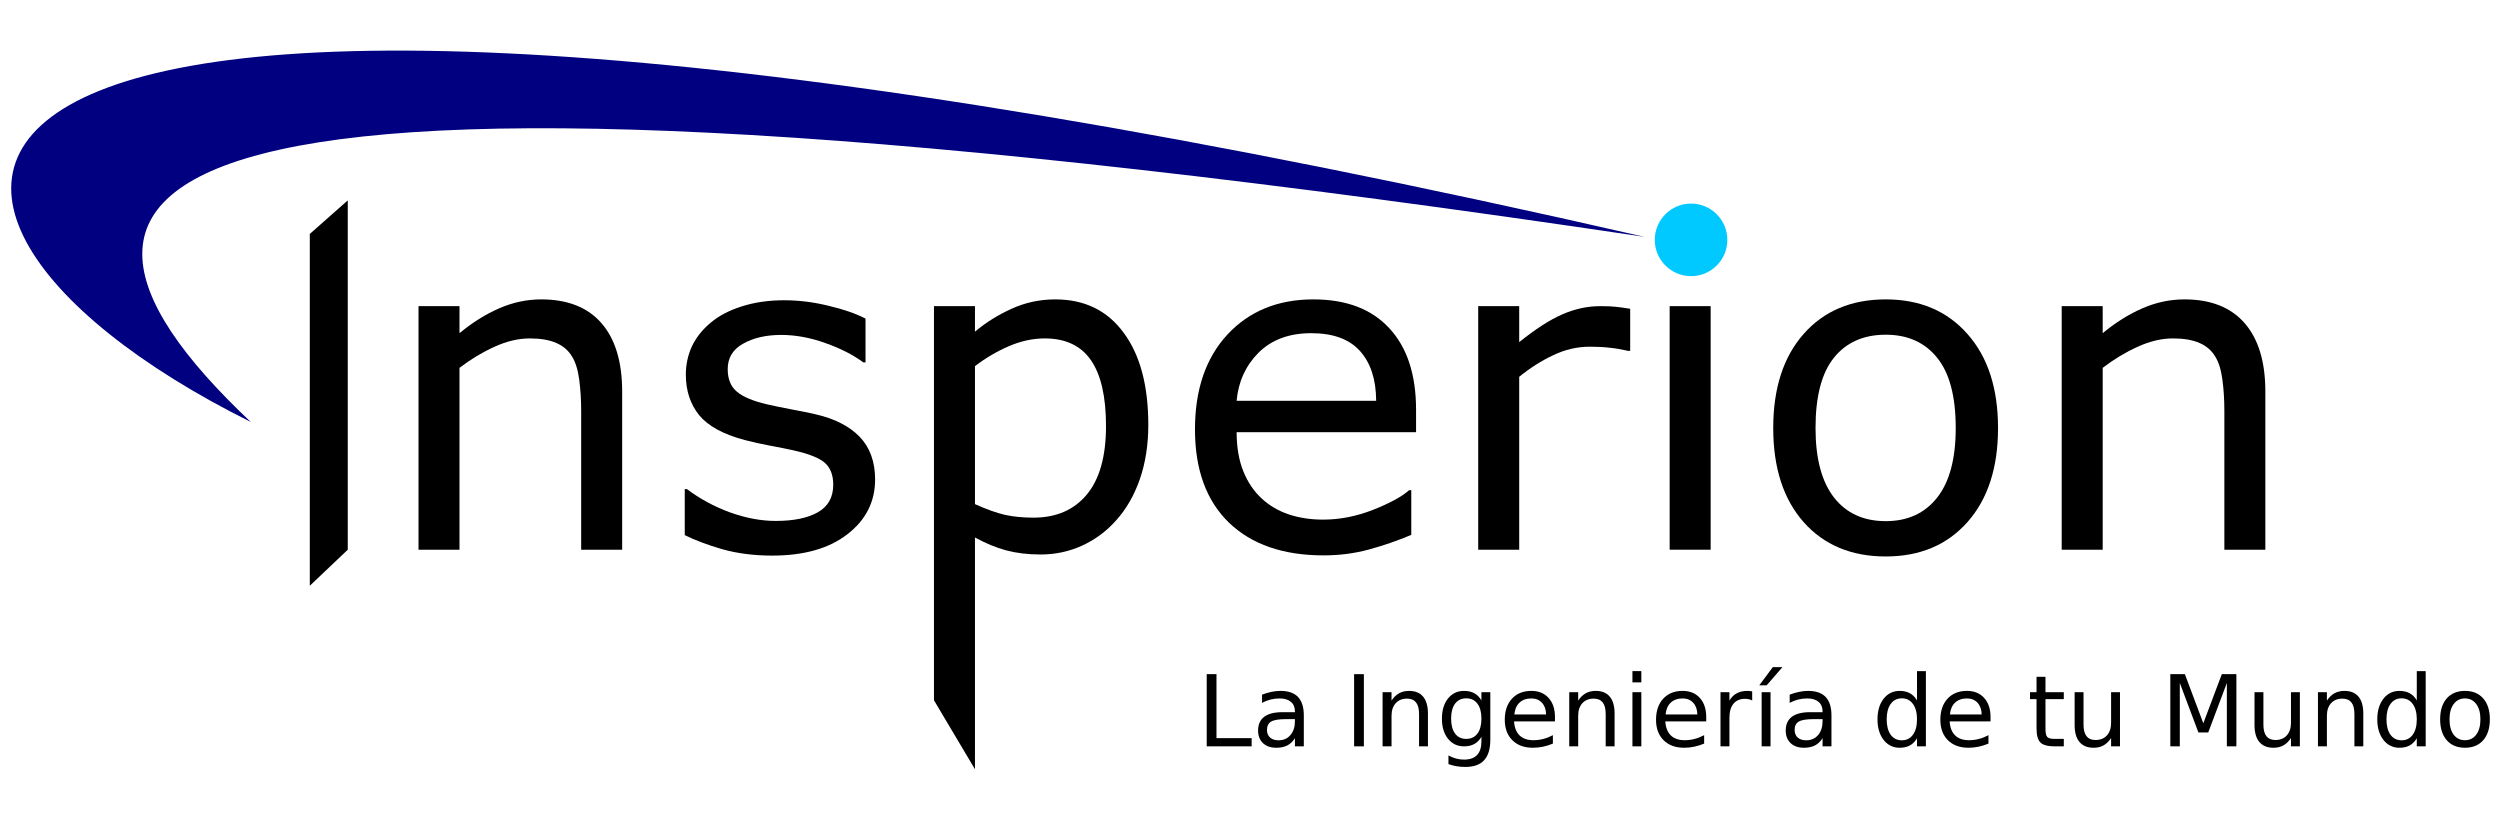 <?xml version="1.0" encoding="UTF-8" standalone="no"?>
<!-- Created with Inkscape (http://www.inkscape.org/) -->

<svg
   xmlns:dc="http://purl.org/dc/elements/1.1/"
   xmlns:cc="http://creativecommons.org/ns#"
   xmlns:rdf="http://www.w3.org/1999/02/22-rdf-syntax-ns#"
   xmlns:svg="http://www.w3.org/2000/svg"
   xmlns="http://www.w3.org/2000/svg"
   xmlns:sodipodi="http://sodipodi.sourceforge.net/DTD/sodipodi-0.dtd"
   xmlns:inkscape="http://www.inkscape.org/namespaces/inkscape"
   width="600"
   height="200"
   viewBox="0 0 600 200"
   id="svg4865"
   version="1.1"
   inkscape:version="0.92pre2 r"
   sodipodi:docname="insperion.svg">
  <defs
     id="defs4867" />
  <sodipodi:namedview
     id="base"
     pagecolor="#ffffff"
     bordercolor="#666666"
     borderopacity="1.0"
     inkscape:pageopacity="0.0"
     inkscape:pageshadow="2"
     inkscape:zoom="1.2066667"
     inkscape:cx="304.78539"
     inkscape:cy="100"
     inkscape:document-units="px"
     inkscape:current-layer="layer1"
     showgrid="false"
     units="px"
     inkscape:window-width="1366"
     inkscape:window-height="704"
     inkscape:window-x="0"
     inkscape:window-y="27"
     inkscape:window-maximized="1" />
  <g
     inkscape:label="Capa 1"
     inkscape:groupmode="layer"
     id="layer1"
     transform="translate(0,-852.362)">
    <g
       id="g4496"
       transform="matrix(0.863,0,0,0.863,-416.341,365.184)">
      <g
         id="g4461">
        <g
           id="g4427">
          <path
             d="m 655.459,717.39 h -11.4 v -38.566 q 0,-4.669 -0.546,-8.732 -0.546,-4.123 -2.001,-6.428 -1.516,-2.547 -4.366,-3.76 -2.85,-1.273 -7.398,-1.273 -4.669,0 -9.763,2.304 -5.094,2.304 -9.763,5.882 v 50.572 h -11.4 v -67.733 h 11.4 v 7.519 q 5.336,-4.427 11.036,-6.913 5.7,-2.486 11.703,-2.486 10.976,0 16.736,6.61 5.761,6.61 5.761,19.04 z"
             id="path4272"
             inkscape:connector-curvature="0"
             style="font-style:normal;font-variant:normal;font-weight:normal;font-stretch:normal;font-size:medium;line-height:125%;font-family:sans-serif;-inkscape-font-specification:sans-serif;letter-spacing:0px;word-spacing:0px;fill:#000000;fill-opacity:1;stroke:none;stroke-width:1px;stroke-linecap:butt;stroke-linejoin:miter;stroke-opacity:1" />
          <path
             d="m 725.799,697.865 q 0,9.278 -7.701,15.22 -7.64,5.943 -20.92,5.943 -7.519,0 -13.826,-1.758 -6.246,-1.819 -10.49,-3.941 v -12.795 h 0.606 q 5.397,4.063 12.006,6.488 6.61,2.365 12.673,2.365 7.519,0 11.764,-2.426 4.245,-2.426 4.245,-7.64 0,-4.002 -2.304,-6.064 -2.304,-2.062 -8.853,-3.517 -2.426,-0.546 -6.367,-1.273 -3.881,-0.728 -7.095,-1.577 -8.914,-2.365 -12.673,-6.913 -3.699,-4.609 -3.699,-11.279 0,-4.184 1.698,-7.883 1.759,-3.699 5.276,-6.61 3.396,-2.85 8.611,-4.487 5.276,-1.698 11.764,-1.698 6.064,0 12.249,1.516 6.246,1.455 10.369,3.578 v 12.188 h -0.606 q -4.366,-3.214 -10.612,-5.397 -6.246,-2.244 -12.249,-2.244 -6.246,0 -10.551,2.426 -4.305,2.365 -4.305,7.095 0,4.184 2.607,6.306 2.547,2.122 8.247,3.456 3.153,0.728 7.034,1.455 3.941,0.728 6.549,1.334 7.944,1.819 12.249,6.246 4.305,4.487 4.305,11.885 z"
             id="path4274"
             inkscape:connector-curvature="0"
             style="font-style:normal;font-variant:normal;font-weight:normal;font-stretch:normal;font-size:medium;line-height:125%;font-family:sans-serif;-inkscape-font-specification:sans-serif;letter-spacing:0px;word-spacing:0px;fill:#000000;fill-opacity:1;stroke:none;stroke-width:1px;stroke-linecap:butt;stroke-linejoin:miter;stroke-opacity:1" />
          <path
             d="m 801.779,682.705 c 0,5.498 -0.788,10.531 -2.365,15.099 -1.577,4.528 -3.8,8.368 -6.67,11.521 -2.668,2.992 -5.821,5.316 -9.46,6.973 -3.598,1.617 -7.418,2.426 -11.461,2.426 -3.517,0 -6.711,-0.384 -9.581,-1.152 -2.83,-0.768 -5.72,-1.961 -8.671,-3.578 v 64.448 l -11.4,-19.174 v -109.611 h 11.4 v 7.095 c 3.032,-2.547 6.428,-4.669 10.187,-6.367 3.8,-1.738 7.843,-2.607 12.128,-2.607 8.166,0 14.513,3.093 19.04,9.278 4.568,6.145 6.852,14.695 6.852,25.65 z m -11.764,0.303 c 0,-8.166 -1.395,-14.27 -4.184,-18.313 -2.789,-4.043 -7.074,-6.064 -12.855,-6.064 -3.274,0 -6.569,0.707 -9.884,2.122 -3.315,1.415 -6.488,3.274 -9.52,5.579 v 38.384 c 3.234,1.455 6.003,2.446 8.307,2.971 2.345,0.526 4.993,0.788 7.944,0.788 6.347,0 11.299,-2.143 14.856,-6.428 3.557,-4.285 5.336,-10.632 5.336,-19.04 z"
             id="path4276"
             inkscape:connector-curvature="0"
             sodipodi:nodetypes="scccsccccccccscssssscccsss"
             style="font-style:normal;font-variant:normal;font-weight:normal;font-stretch:normal;font-size:medium;line-height:125%;font-family:sans-serif;-inkscape-font-specification:sans-serif;letter-spacing:0px;word-spacing:0px;fill:#000000;fill-opacity:1;stroke:none;stroke-width:1px;stroke-linecap:butt;stroke-linejoin:miter;stroke-opacity:1" />
          <path
             d="m 876.243,684.706 h -49.905 q 0,6.246 1.88,10.915 1.88,4.609 5.154,7.58 3.153,2.911 7.459,4.366 4.366,1.455 9.581,1.455 6.913,0 13.886,-2.729 7.034,-2.789 10.005,-5.457 h 0.606 v 12.431 q -5.761,2.426 -11.764,4.063 -6.003,1.637 -12.613,1.637 -16.857,0 -26.317,-9.096 -9.46,-9.156 -9.46,-25.953 0,-16.615 9.035,-26.378 9.096,-9.763 23.891,-9.763 13.704,0 21.102,8.004 7.459,8.004 7.459,22.739 z m -11.097,-8.732 q -0.06,-8.974 -4.548,-13.886 -4.427,-4.912 -13.522,-4.912 -9.156,0 -14.614,5.397 -5.397,5.397 -6.124,13.401 z"
             id="path4278"
             inkscape:connector-curvature="0"
             style="font-style:normal;font-variant:normal;font-weight:normal;font-stretch:normal;font-size:medium;line-height:125%;font-family:sans-serif;-inkscape-font-specification:sans-serif;letter-spacing:0px;word-spacing:0px;fill:#000000;fill-opacity:1;stroke:none;stroke-width:1px;stroke-linecap:butt;stroke-linejoin:miter;stroke-opacity:1" />
          <path
             d="m 935.789,662.088 h -0.606 q -2.547,-0.606 -4.972,-0.849 -2.365,-0.303 -5.639,-0.303 -5.276,0 -10.187,2.365 -4.912,2.304 -9.46,6.003 v 48.086 H 893.525 v -67.733 h 11.4 v 10.005 q 6.791,-5.457 11.946,-7.701 5.215,-2.304 10.612,-2.304 2.971,0 4.305,0.182 1.334,0.121 4.002,0.546 v 11.703 z"
             id="path4280"
             inkscape:connector-curvature="0"
             style="font-style:normal;font-variant:normal;font-weight:normal;font-stretch:normal;font-size:medium;line-height:125%;font-family:sans-serif;-inkscape-font-specification:sans-serif;letter-spacing:0px;word-spacing:0px;fill:#000000;fill-opacity:1;stroke:none;stroke-width:1px;stroke-linecap:butt;stroke-linejoin:miter;stroke-opacity:1" />
          <path
             d="m 958.893,638.318 h -12.855 v -11.824 h 12.855 z M 958.165,717.39 H 946.765 V 649.657 H 958.165 Z"
             id="path4282"
             inkscape:connector-curvature="0"
             style="font-style:normal;font-variant:normal;font-weight:normal;font-stretch:normal;font-size:medium;line-height:125%;font-family:sans-serif;-inkscape-font-specification:sans-serif;letter-spacing:0px;word-spacing:0px;fill:#000000;fill-opacity:1;stroke:none;stroke-width:1px;stroke-linecap:butt;stroke-linejoin:miter;stroke-opacity:1" />
          <path
             d="m 1038.086,683.554 q 0,16.554 -8.489,26.135 -8.489,9.581 -22.739,9.581 -14.371,0 -22.861,-9.581 -8.429,-9.581 -8.429,-26.135 0,-16.554 8.429,-26.135 8.489,-9.641 22.861,-9.641 14.25,0 22.739,9.641 8.489,9.581 8.489,26.135 z m -11.764,0 q 0,-13.158 -5.154,-19.526 -5.154,-6.428 -14.311,-6.428 -9.278,0 -14.432,6.428 -5.094,6.367 -5.094,19.526 0,12.734 5.154,19.344 5.154,6.549 14.371,6.549 9.096,0 14.25,-6.488 5.215,-6.549 5.215,-19.404 z"
             id="path4284"
             inkscape:connector-curvature="0"
             style="font-style:normal;font-variant:normal;font-weight:normal;font-stretch:normal;font-size:medium;line-height:125%;font-family:sans-serif;-inkscape-font-specification:sans-serif;letter-spacing:0px;word-spacing:0px;fill:#000000;fill-opacity:1;stroke:none;stroke-width:1px;stroke-linecap:butt;stroke-linejoin:miter;stroke-opacity:1" />
          <path
             d="m 1112.429,717.39 h -11.4 v -38.566 q 0,-4.669 -0.546,-8.732 -0.546,-4.123 -2.001,-6.428 -1.516,-2.547 -4.366,-3.76 -2.85,-1.273 -7.398,-1.273 -4.669,0 -9.763,2.304 -5.094,2.304 -9.763,5.882 v 50.572 h -11.4 v -67.733 h 11.4 v 7.519 q 5.336,-4.427 11.036,-6.913 5.7,-2.486 11.703,-2.486 10.976,0 16.736,6.61 5.761,6.61 5.761,19.04 z"
             id="path4286"
             inkscape:connector-curvature="0"
             style="font-style:normal;font-variant:normal;font-weight:normal;font-stretch:normal;font-size:medium;line-height:125%;font-family:sans-serif;-inkscape-font-specification:sans-serif;letter-spacing:0px;word-spacing:0px;fill:#000000;fill-opacity:1;stroke:none;stroke-width:1px;stroke-linecap:butt;stroke-linejoin:miter;stroke-opacity:1" />
          <path
             inkscape:export-ydpi="90"
             inkscape:export-xdpi="90"
             inkscape:export-filename="E:\Users\Sergio Ernesto TS\Pictures\Created Pictures\Splash Pictures\curve_insperion.png"
             sodipodi:nodetypes="ccc"
             inkscape:connector-curvature="0"
             id="rect4158-7"
             d="M 939.753,630.386 C 519.42,567.742 477.234,611.195 552.162,681.857 429.461,620.892 433.379,514.383 939.753,630.386 Z"
             style="opacity:1;fill:#000080;fill-opacity:1;stroke:none;stroke-width:10;stroke-miterlimit:4;stroke-dasharray:none;stroke-opacity:1" />
          <path
             sodipodi:nodetypes="ccccc"
             inkscape:connector-curvature="0"
             id="rect4393"
             d="m 568.589,629.576 10.559,-9.333 v 97.147 l -10.559,10.031 z"
             style="opacity:1;fill:#000000;fill-opacity:1;stroke:none;stroke-width:10;stroke-miterlimit:4;stroke-dasharray:none;stroke-opacity:1" />
          <circle
             r="10.09"
             cy="631.224"
             cx="952.717"
             id="path4413"
             style="opacity:1;fill:#00c9ff;fill-opacity:1;stroke:none;stroke-width:10;stroke-miterlimit:4;stroke-dasharray:none;stroke-opacity:1" />
          <path
             d="m 818.023,752 h 2.716 v 17.791 h 9.776 v 2.286 h -12.493 z"
             style="font-style:normal;font-variant:normal;font-weight:normal;font-stretch:normal;font-size:medium;line-height:125%;font-family:Corbel;-inkscape-font-specification:Corbel;letter-spacing:0px;word-spacing:0px;fill:#000000;fill-opacity:1;stroke:none;stroke-width:1px;stroke-linecap:butt;stroke-linejoin:miter;stroke-opacity:1"
             id="path4312"
             inkscape:connector-curvature="0" />
          <path
             d="m 840.09,764.506 q -2.999,0 -4.155,0.686 -1.156,0.686 -1.156,2.34 0,1.318 0.861,2.098 0.874,0.766 2.367,0.766 2.057,0 3.295,-1.452 1.251,-1.466 1.251,-3.886 v -0.551 z m 4.935,-1.022 v 8.593 h -2.474 v -2.286 q -0.847,1.372 -2.111,2.031 -1.264,0.645 -3.093,0.645 -2.313,0 -3.685,-1.291 -1.358,-1.304 -1.358,-3.483 0,-2.542 1.694,-3.832 1.708,-1.291 5.083,-1.291 h 3.469 v -0.242 q 0,-1.708 -1.13,-2.636 -1.116,-0.941 -3.147,-0.941 -1.291,0 -2.515,0.309 -1.224,0.309 -2.353,0.928 v -2.286 q 1.358,-0.524 2.636,-0.78 1.277,-0.269 2.488,-0.269 3.268,0 4.881,1.694 1.614,1.694 1.614,5.137 z"
             style="font-style:normal;font-variant:normal;font-weight:normal;font-stretch:normal;font-size:medium;line-height:125%;font-family:Corbel;-inkscape-font-specification:Corbel;letter-spacing:0px;word-spacing:0px;fill:#000000;fill-opacity:1;stroke:none;stroke-width:1px;stroke-linecap:butt;stroke-linejoin:miter;stroke-opacity:1"
             id="path4314"
             inkscape:connector-curvature="0" />
          <path
             d="m 859.011,752 h 2.716 v 20.077 h -2.716 z"
             style="font-style:normal;font-variant:normal;font-weight:normal;font-stretch:normal;font-size:medium;line-height:125%;font-family:Corbel;-inkscape-font-specification:Corbel;letter-spacing:0px;word-spacing:0px;fill:#000000;fill-opacity:1;stroke:none;stroke-width:1px;stroke-linecap:butt;stroke-linejoin:miter;stroke-opacity:1"
             id="path4316"
             inkscape:connector-curvature="0" />
          <path
             d="m 879.545,762.987 v 9.09 h -2.474 v -9.01 q 0,-2.138 -0.834,-3.2 -0.834,-1.062 -2.501,-1.062 -2.004,0 -3.16,1.278 -1.156,1.278 -1.156,3.483 v 8.512 h -2.488 v -15.061 h 2.488 v 2.34 q 0.888,-1.358 2.084,-2.031 1.21,-0.672 2.784,-0.672 2.595,0 3.927,1.614 1.331,1.6 1.331,4.72 z"
             style="font-style:normal;font-variant:normal;font-weight:normal;font-stretch:normal;font-size:medium;line-height:125%;font-family:Corbel;-inkscape-font-specification:Corbel;letter-spacing:0px;word-spacing:0px;fill:#000000;fill-opacity:1;stroke:none;stroke-width:1px;stroke-linecap:butt;stroke-linejoin:miter;stroke-opacity:1"
             id="path4318"
             inkscape:connector-curvature="0" />
          <path
             d="m 894.418,764.372 q 0,-2.689 -1.116,-4.169 -1.103,-1.479 -3.106,-1.479 -1.99,0 -3.106,1.479 -1.103,1.479 -1.103,4.169 0,2.676 1.103,4.155 1.116,1.479 3.106,1.479 2.004,0 3.106,-1.479 1.116,-1.479 1.116,-4.155 z m 2.474,5.836 q 0,3.846 -1.708,5.715 -1.708,1.883 -5.231,1.883 -1.304,0 -2.461,-0.202 -1.156,-0.188 -2.246,-0.592 v -2.407 q 1.089,0.592 2.152,0.874 1.062,0.282 2.165,0.282 2.434,0 3.644,-1.277 1.21,-1.264 1.21,-3.832 v -1.224 q -0.766,1.331 -1.963,1.99 -1.197,0.659 -2.864,0.659 -2.77,0 -4.465,-2.111 -1.694,-2.111 -1.694,-5.594 0,-3.496 1.694,-5.608 1.694,-2.111 4.465,-2.111 1.667,0 2.864,0.659 1.197,0.659 1.963,1.99 v -2.286 h 2.474 z"
             style="font-style:normal;font-variant:normal;font-weight:normal;font-stretch:normal;font-size:medium;line-height:125%;font-family:Corbel;-inkscape-font-specification:Corbel;letter-spacing:0px;word-spacing:0px;fill:#000000;fill-opacity:1;stroke:none;stroke-width:1px;stroke-linecap:butt;stroke-linejoin:miter;stroke-opacity:1"
             id="path4320"
             inkscape:connector-curvature="0" />
          <path
             d="m 914.871,763.928 v 1.21 h -11.376 q 0.161,2.555 1.533,3.9 1.385,1.331 3.846,1.331 1.425,0 2.757,-0.35 1.345,-0.35 2.663,-1.049 v 2.34 q -1.331,0.565 -2.73,0.861 -1.399,0.296 -2.837,0.296 -3.604,0 -5.715,-2.098 -2.098,-2.098 -2.098,-5.675 0,-3.698 1.99,-5.863 2.004,-2.178 5.392,-2.178 3.039,0 4.801,1.963 1.775,1.95 1.775,5.312 z m -2.474,-0.726 q -0.027,-2.031 -1.143,-3.241 -1.103,-1.21 -2.932,-1.21 -2.071,0 -3.321,1.17 -1.237,1.17 -1.425,3.295 l 8.821,-0.013 z"
             style="font-style:normal;font-variant:normal;font-weight:normal;font-stretch:normal;font-size:medium;line-height:125%;font-family:Corbel;-inkscape-font-specification:Corbel;letter-spacing:0px;word-spacing:0px;fill:#000000;fill-opacity:1;stroke:none;stroke-width:1px;stroke-linecap:butt;stroke-linejoin:miter;stroke-opacity:1"
             id="path4322"
             inkscape:connector-curvature="0" />
          <path
             d="m 931.451,762.987 v 9.09 h -2.474 v -9.01 q 0,-2.138 -0.834,-3.2 -0.834,-1.062 -2.501,-1.062 -2.004,0 -3.16,1.278 -1.156,1.278 -1.156,3.483 v 8.512 h -2.488 v -15.061 h 2.488 v 2.34 q 0.888,-1.358 2.084,-2.031 1.21,-0.672 2.784,-0.672 2.595,0 3.927,1.614 1.331,1.6 1.331,4.72 z"
             style="font-style:normal;font-variant:normal;font-weight:normal;font-stretch:normal;font-size:medium;line-height:125%;font-family:Corbel;-inkscape-font-specification:Corbel;letter-spacing:0px;word-spacing:0px;fill:#000000;fill-opacity:1;stroke:none;stroke-width:1px;stroke-linecap:butt;stroke-linejoin:miter;stroke-opacity:1"
             id="path4324"
             inkscape:connector-curvature="0" />
          <path
             d="m 936.414,757.016 h 2.474 v 15.061 h -2.474 z m 0,-5.863 h 2.474 v 3.133 h -2.474 z"
             style="font-style:normal;font-variant:normal;font-weight:normal;font-stretch:normal;font-size:medium;line-height:125%;font-family:Corbel;-inkscape-font-specification:Corbel;letter-spacing:0px;word-spacing:0px;fill:#000000;fill-opacity:1;stroke:none;stroke-width:1px;stroke-linecap:butt;stroke-linejoin:miter;stroke-opacity:1"
             id="path4326"
             inkscape:connector-curvature="0" />
          <path
             d="m 956.934,763.928 v 1.21 h -11.376 q 0.161,2.555 1.533,3.9 1.385,1.331 3.846,1.331 1.425,0 2.757,-0.35 1.345,-0.35 2.663,-1.049 v 2.34 q -1.331,0.565 -2.73,0.861 -1.399,0.296 -2.837,0.296 -3.604,0 -5.715,-2.098 -2.098,-2.098 -2.098,-5.675 0,-3.698 1.99,-5.863 2.004,-2.178 5.392,-2.178 3.039,0 4.801,1.963 1.775,1.95 1.775,5.312 z m -2.474,-0.726 q -0.027,-2.031 -1.143,-3.241 -1.103,-1.21 -2.932,-1.21 -2.071,0 -3.321,1.17 -1.237,1.17 -1.425,3.295 l 8.821,-0.013 z"
             style="font-style:normal;font-variant:normal;font-weight:normal;font-stretch:normal;font-size:medium;line-height:125%;font-family:Corbel;-inkscape-font-specification:Corbel;letter-spacing:0px;word-spacing:0px;fill:#000000;fill-opacity:1;stroke:none;stroke-width:1px;stroke-linecap:butt;stroke-linejoin:miter;stroke-opacity:1"
             id="path4328"
             inkscape:connector-curvature="0" />
          <path
             d="m 969.723,759.329 q -0.417,-0.242 -0.914,-0.35 -0.484,-0.121 -1.076,-0.121 -2.098,0 -3.227,1.372 -1.116,1.358 -1.116,3.913 v 7.934 h -2.488 v -15.061 h 2.488 v 2.34 q 0.78,-1.372 2.031,-2.031 1.251,-0.672 3.039,-0.672 0.255,0 0.565,0.04 0.309,0.027 0.686,0.094 l 0.013,2.542 z"
             style="font-style:normal;font-variant:normal;font-weight:normal;font-stretch:normal;font-size:medium;line-height:125%;font-family:Corbel;-inkscape-font-specification:Corbel;letter-spacing:0px;word-spacing:0px;fill:#000000;fill-opacity:1;stroke:none;stroke-width:1px;stroke-linecap:butt;stroke-linejoin:miter;stroke-opacity:1"
             id="path4330"
             inkscape:connector-curvature="0" />
          <path
             d="m 975.451,750.05 h 2.676 l -4.384,5.056 h -2.057 z m -3.106,6.966 h 2.474 v 15.061 h -2.474 z m 1.237,-0.363 z"
             style="font-style:normal;font-variant:normal;font-weight:normal;font-stretch:normal;font-size:medium;line-height:125%;font-family:Corbel;-inkscape-font-specification:Corbel;letter-spacing:0px;word-spacing:0px;fill:#000000;fill-opacity:1;stroke:none;stroke-width:1px;stroke-linecap:butt;stroke-linejoin:miter;stroke-opacity:1"
             id="path4332"
             inkscape:connector-curvature="0" />
          <path
             d="m 986.828,764.506 q -2.999,0 -4.155,0.686 -1.156,0.686 -1.156,2.34 0,1.318 0.861,2.098 0.874,0.766 2.367,0.766 2.057,0 3.295,-1.452 1.251,-1.466 1.251,-3.886 v -0.551 z m 4.935,-1.022 v 8.593 h -2.474 v -2.286 q -0.847,1.372 -2.111,2.031 -1.264,0.645 -3.093,0.645 -2.313,0 -3.685,-1.291 -1.358,-1.304 -1.358,-3.483 0,-2.542 1.694,-3.832 1.708,-1.291 5.083,-1.291 h 3.469 v -0.242 q 0,-1.708 -1.13,-2.636 -1.116,-0.941 -3.147,-0.941 -1.291,0 -2.515,0.309 -1.224,0.309 -2.353,0.928 v -2.286 q 1.358,-0.524 2.636,-0.78 1.278,-0.269 2.488,-0.269 3.268,0 4.881,1.694 1.614,1.694 1.614,5.137 z"
             style="font-style:normal;font-variant:normal;font-weight:normal;font-stretch:normal;font-size:medium;line-height:125%;font-family:Corbel;-inkscape-font-specification:Corbel;letter-spacing:0px;word-spacing:0px;fill:#000000;fill-opacity:1;stroke:none;stroke-width:1px;stroke-linecap:butt;stroke-linejoin:miter;stroke-opacity:1"
             id="path4334"
             inkscape:connector-curvature="0" />
          <path
             d="m 1015.551,759.302 v -8.149 h 2.474 v 20.924 h -2.474 v -2.259 q -0.78,1.345 -1.977,2.004 -1.183,0.645 -2.851,0.645 -2.73,0 -4.451,-2.178 -1.708,-2.178 -1.708,-5.729 0,-3.55 1.708,-5.729 1.721,-2.178 4.451,-2.178 1.667,0 2.851,0.659 1.197,0.645 1.977,1.99 z m -8.431,5.258 q 0,2.73 1.116,4.29 1.13,1.546 3.093,1.546 1.963,0 3.093,-1.546 1.13,-1.56 1.13,-4.29 0,-2.73 -1.13,-4.276 -1.13,-1.56 -3.093,-1.56 -1.963,0 -3.093,1.56 -1.116,1.546 -1.116,4.276 z"
             style="font-style:normal;font-variant:normal;font-weight:normal;font-stretch:normal;font-size:medium;line-height:125%;font-family:Corbel;-inkscape-font-specification:Corbel;letter-spacing:0px;word-spacing:0px;fill:#000000;fill-opacity:1;stroke:none;stroke-width:1px;stroke-linecap:butt;stroke-linejoin:miter;stroke-opacity:1"
             id="path4336"
             inkscape:connector-curvature="0" />
          <path
             d="m 1036.004,763.928 v 1.21 h -11.376 q 0.161,2.555 1.533,3.9 1.385,1.331 3.846,1.331 1.425,0 2.757,-0.35 1.345,-0.35 2.663,-1.049 v 2.34 q -1.331,0.565 -2.73,0.861 -1.399,0.296 -2.837,0.296 -3.604,0 -5.715,-2.098 -2.098,-2.098 -2.098,-5.675 0,-3.698 1.99,-5.863 2.004,-2.178 5.392,-2.178 3.039,0 4.801,1.963 1.775,1.95 1.775,5.312 z m -2.474,-0.726 q -0.027,-2.031 -1.143,-3.241 -1.103,-1.21 -2.932,-1.21 -2.071,0 -3.321,1.17 -1.237,1.17 -1.425,3.295 l 8.821,-0.013 z"
             style="font-style:normal;font-variant:normal;font-weight:normal;font-stretch:normal;font-size:medium;line-height:125%;font-family:Corbel;-inkscape-font-specification:Corbel;letter-spacing:0px;word-spacing:0px;fill:#000000;fill-opacity:1;stroke:none;stroke-width:1px;stroke-linecap:butt;stroke-linejoin:miter;stroke-opacity:1"
             id="path4338"
             inkscape:connector-curvature="0" />
          <path
             d="m 1051.281,752.74 v 4.276 h 5.096 v 1.923 h -5.096 v 8.176 q 0,1.842 0.497,2.367 0.511,0.524 2.057,0.524 h 2.542 v 2.071 h -2.542 q -2.864,0 -3.953,-1.062 -1.089,-1.076 -1.089,-3.9 v -8.176 h -1.815 v -1.923 h 1.815 v -4.276 z"
             style="font-style:normal;font-variant:normal;font-weight:normal;font-stretch:normal;font-size:medium;line-height:125%;font-family:Corbel;-inkscape-font-specification:Corbel;letter-spacing:0px;word-spacing:0px;fill:#000000;fill-opacity:1;stroke:none;stroke-width:1px;stroke-linecap:butt;stroke-linejoin:miter;stroke-opacity:1"
             id="path4340"
             inkscape:connector-curvature="0" />
          <path
             d="m 1059.389,766.133 v -9.117 h 2.474 v 9.023 q 0,2.138 0.834,3.214 0.834,1.062 2.501,1.062 2.004,0 3.16,-1.278 1.17,-1.277 1.17,-3.483 v -8.539 h 2.474 v 15.061 h -2.474 v -2.313 q -0.901,1.372 -2.098,2.044 -1.183,0.659 -2.757,0.659 -2.595,0 -3.94,-1.614 -1.345,-1.614 -1.345,-4.72 z m 6.226,-9.48 z"
             style="font-style:normal;font-variant:normal;font-weight:normal;font-stretch:normal;font-size:medium;line-height:125%;font-family:Corbel;-inkscape-font-specification:Corbel;letter-spacing:0px;word-spacing:0px;fill:#000000;fill-opacity:1;stroke:none;stroke-width:1px;stroke-linecap:butt;stroke-linejoin:miter;stroke-opacity:1"
             id="path4342"
             inkscape:connector-curvature="0" />
          <path
             d="m 1086.002,752 h 4.048 l 5.123,13.662 5.15,-13.662 h 4.048 v 20.077 h -2.649 v -17.629 l -5.177,13.77 h -2.73 l -5.177,-13.77 v 17.629 h -2.636 z"
             style="font-style:normal;font-variant:normal;font-weight:normal;font-stretch:normal;font-size:medium;line-height:125%;font-family:Corbel;-inkscape-font-specification:Corbel;letter-spacing:0px;word-spacing:0px;fill:#000000;fill-opacity:1;stroke:none;stroke-width:1px;stroke-linecap:butt;stroke-linejoin:miter;stroke-opacity:1"
             id="path4344"
             inkscape:connector-curvature="0" />
          <path
             d="m 1109.413,766.133 v -9.117 h 2.474 v 9.023 q 0,2.138 0.834,3.214 0.834,1.062 2.501,1.062 2.004,0 3.16,-1.278 1.17,-1.277 1.17,-3.483 v -8.539 h 2.474 v 15.061 h -2.474 v -2.313 q -0.901,1.372 -2.098,2.044 -1.183,0.659 -2.757,0.659 -2.595,0 -3.94,-1.614 -1.345,-1.614 -1.345,-4.72 z m 6.226,-9.48 z"
             style="font-style:normal;font-variant:normal;font-weight:normal;font-stretch:normal;font-size:medium;line-height:125%;font-family:Corbel;-inkscape-font-specification:Corbel;letter-spacing:0px;word-spacing:0px;fill:#000000;fill-opacity:1;stroke:none;stroke-width:1px;stroke-linecap:butt;stroke-linejoin:miter;stroke-opacity:1"
             id="path4346"
             inkscape:connector-curvature="0" />
          <path
             d="m 1139.67,762.987 v 9.09 h -2.474 v -9.01 q 0,-2.138 -0.834,-3.2 -0.834,-1.062 -2.501,-1.062 -2.004,0 -3.16,1.278 -1.157,1.278 -1.157,3.483 v 8.512 h -2.488 v -15.061 h 2.488 v 2.34 q 0.888,-1.358 2.084,-2.031 1.21,-0.672 2.784,-0.672 2.595,0 3.927,1.614 1.331,1.6 1.331,4.72 z"
             style="font-style:normal;font-variant:normal;font-weight:normal;font-stretch:normal;font-size:medium;line-height:125%;font-family:Corbel;-inkscape-font-specification:Corbel;letter-spacing:0px;word-spacing:0px;fill:#000000;fill-opacity:1;stroke:none;stroke-width:1px;stroke-linecap:butt;stroke-linejoin:miter;stroke-opacity:1"
             id="path4348"
             inkscape:connector-curvature="0" />
          <path
             d="m 1154.543,759.302 v -8.149 h 2.474 v 20.924 h -2.474 v -2.259 q -0.78,1.345 -1.977,2.004 -1.183,0.645 -2.851,0.645 -2.73,0 -4.451,-2.178 -1.708,-2.178 -1.708,-5.729 0,-3.55 1.708,-5.729 1.721,-2.178 4.451,-2.178 1.667,0 2.851,0.659 1.197,0.645 1.977,1.99 z m -8.431,5.258 q 0,2.73 1.116,4.29 1.129,1.546 3.093,1.546 1.963,0 3.093,-1.546 1.13,-1.56 1.13,-4.29 0,-2.73 -1.13,-4.276 -1.13,-1.56 -3.093,-1.56 -1.963,0 -3.093,1.56 -1.116,1.546 -1.116,4.276 z"
             style="font-style:normal;font-variant:normal;font-weight:normal;font-stretch:normal;font-size:medium;line-height:125%;font-family:Corbel;-inkscape-font-specification:Corbel;letter-spacing:0px;word-spacing:0px;fill:#000000;fill-opacity:1;stroke:none;stroke-width:1px;stroke-linecap:butt;stroke-linejoin:miter;stroke-opacity:1"
             id="path4350"
             inkscape:connector-curvature="0" />
          <path
             d="m 1167.95,758.751 q -1.99,0 -3.147,1.56 -1.157,1.546 -1.157,4.249 0,2.703 1.143,4.263 1.156,1.546 3.16,1.546 1.977,0 3.133,-1.56 1.157,-1.56 1.157,-4.249 0,-2.676 -1.157,-4.236 -1.157,-1.573 -3.133,-1.573 z m 0,-2.098 q 3.227,0 5.07,2.098 1.842,2.098 1.842,5.809 0,3.698 -1.842,5.809 -1.842,2.098 -5.07,2.098 -3.241,0 -5.083,-2.098 -1.829,-2.111 -1.829,-5.809 0,-3.711 1.829,-5.809 1.842,-2.098 5.083,-2.098 z"
             style="font-style:normal;font-variant:normal;font-weight:normal;font-stretch:normal;font-size:medium;line-height:125%;font-family:Corbel;-inkscape-font-specification:Corbel;letter-spacing:0px;word-spacing:0px;fill:#000000;fill-opacity:1;stroke:none;stroke-width:1px;stroke-linecap:butt;stroke-linejoin:miter;stroke-opacity:1"
             id="path4352"
             inkscape:connector-curvature="0" />
        </g>
      </g>
    </g>
  </g>
</svg>
